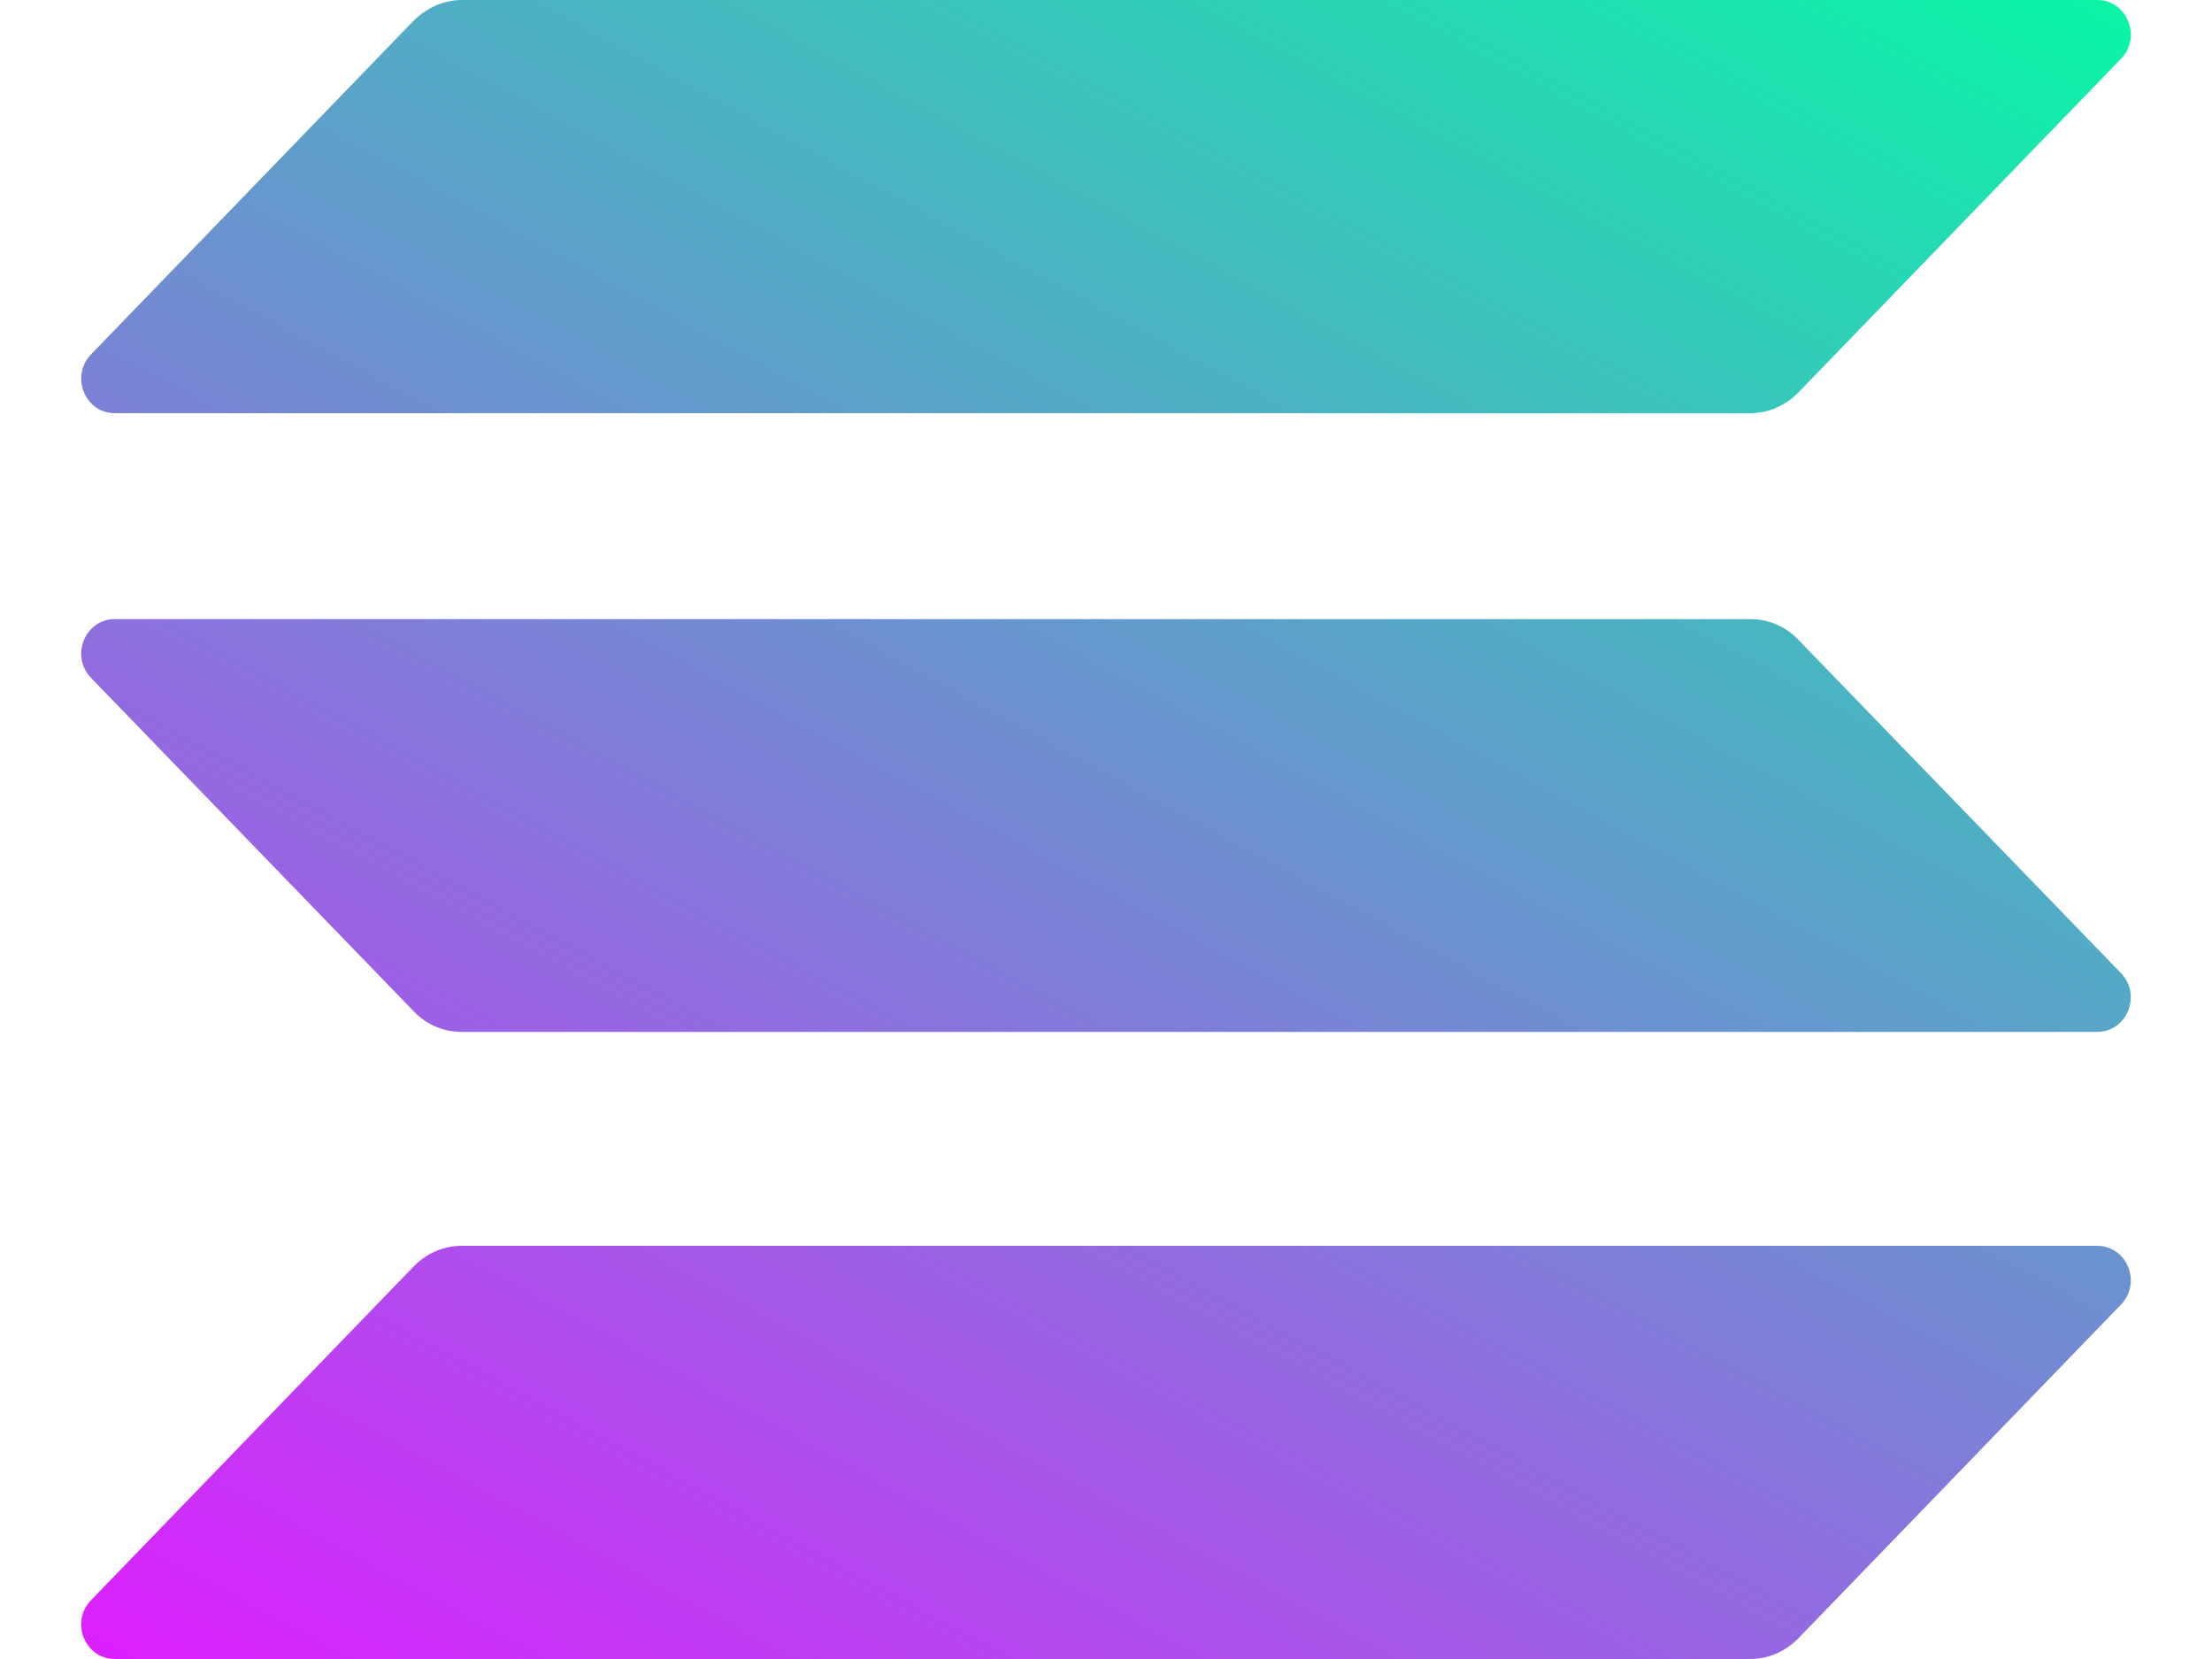 <?xml version="1.0" encoding="UTF-8"?>
<svg xmlns="http://www.w3.org/2000/svg" xmlns:xlink="http://www.w3.org/1999/xlink" width="20px" height="15px" viewBox="0 0 21 17" version="1.1">
<defs>
<linearGradient id="linear0" gradientUnits="userSpaceOnUse" x1="360.879" y1="351.455" x2="141.213" y2="-69.294" gradientTransform="matrix(0.053,0,0,-0.055,0,17.124)">
<stop offset="0" style="stop-color:rgb(0%,100%,63.922%);stop-opacity:1;"/>
<stop offset="1" style="stop-color:rgb(86.275%,12.157%,100%);stop-opacity:1;"/>
</linearGradient>
<linearGradient id="linear1" gradientUnits="userSpaceOnUse" x1="264.829" y1="401.601" x2="45.163" y2="-19.148" gradientTransform="matrix(0.053,0,0,-0.055,0,17.124)">
<stop offset="0" style="stop-color:rgb(0%,100%,63.922%);stop-opacity:1;"/>
<stop offset="1" style="stop-color:rgb(86.275%,12.157%,100%);stop-opacity:1;"/>
</linearGradient>
<linearGradient id="linear2" gradientUnits="userSpaceOnUse" x1="312.548" y1="376.688" x2="92.882" y2="-44.061" gradientTransform="matrix(0.053,0,0,-0.055,0,17.124)">
<stop offset="0" style="stop-color:rgb(0%,100%,63.922%);stop-opacity:1;"/>
<stop offset="1" style="stop-color:rgb(86.275%,12.157%,100%);stop-opacity:1;"/>
</linearGradient>
</defs>
<g id="surface1">
<path style=" stroke:none;fill-rule:nonzero;fill:url(#linear0);" d="M 3.41 12.973 C 3.539 12.844 3.711 12.766 3.898 12.766 L 20.656 12.766 C 20.965 12.766 21.117 13.148 20.898 13.371 L 17.59 16.793 C 17.461 16.922 17.289 17 17.102 17 L 0.344 17 C 0.035 17 -0.117 16.617 0.102 16.395 Z M 3.41 12.973 "/>
<path style=" stroke:none;fill-rule:nonzero;fill:url(#linear1);" d="M 3.41 0.207 C 3.543 0.078 3.719 0 3.898 0 L 20.656 0 C 20.965 0 21.117 0.383 20.898 0.605 L 17.59 4.027 C 17.461 4.156 17.289 4.234 17.102 4.234 L 0.344 4.234 C 0.035 4.234 -0.117 3.852 0.102 3.629 Z M 3.41 0.207 "/>
<path style=" stroke:none;fill-rule:nonzero;fill:url(#linear2);" d="M 17.59 6.551 C 17.461 6.418 17.289 6.344 17.102 6.344 L 0.344 6.344 C 0.035 6.344 -0.117 6.727 0.102 6.949 L 3.41 10.367 C 3.539 10.5 3.711 10.574 3.898 10.574 L 20.656 10.574 C 20.965 10.574 21.117 10.191 20.898 9.969 Z M 17.59 6.551 "/>
</g>
</svg>
